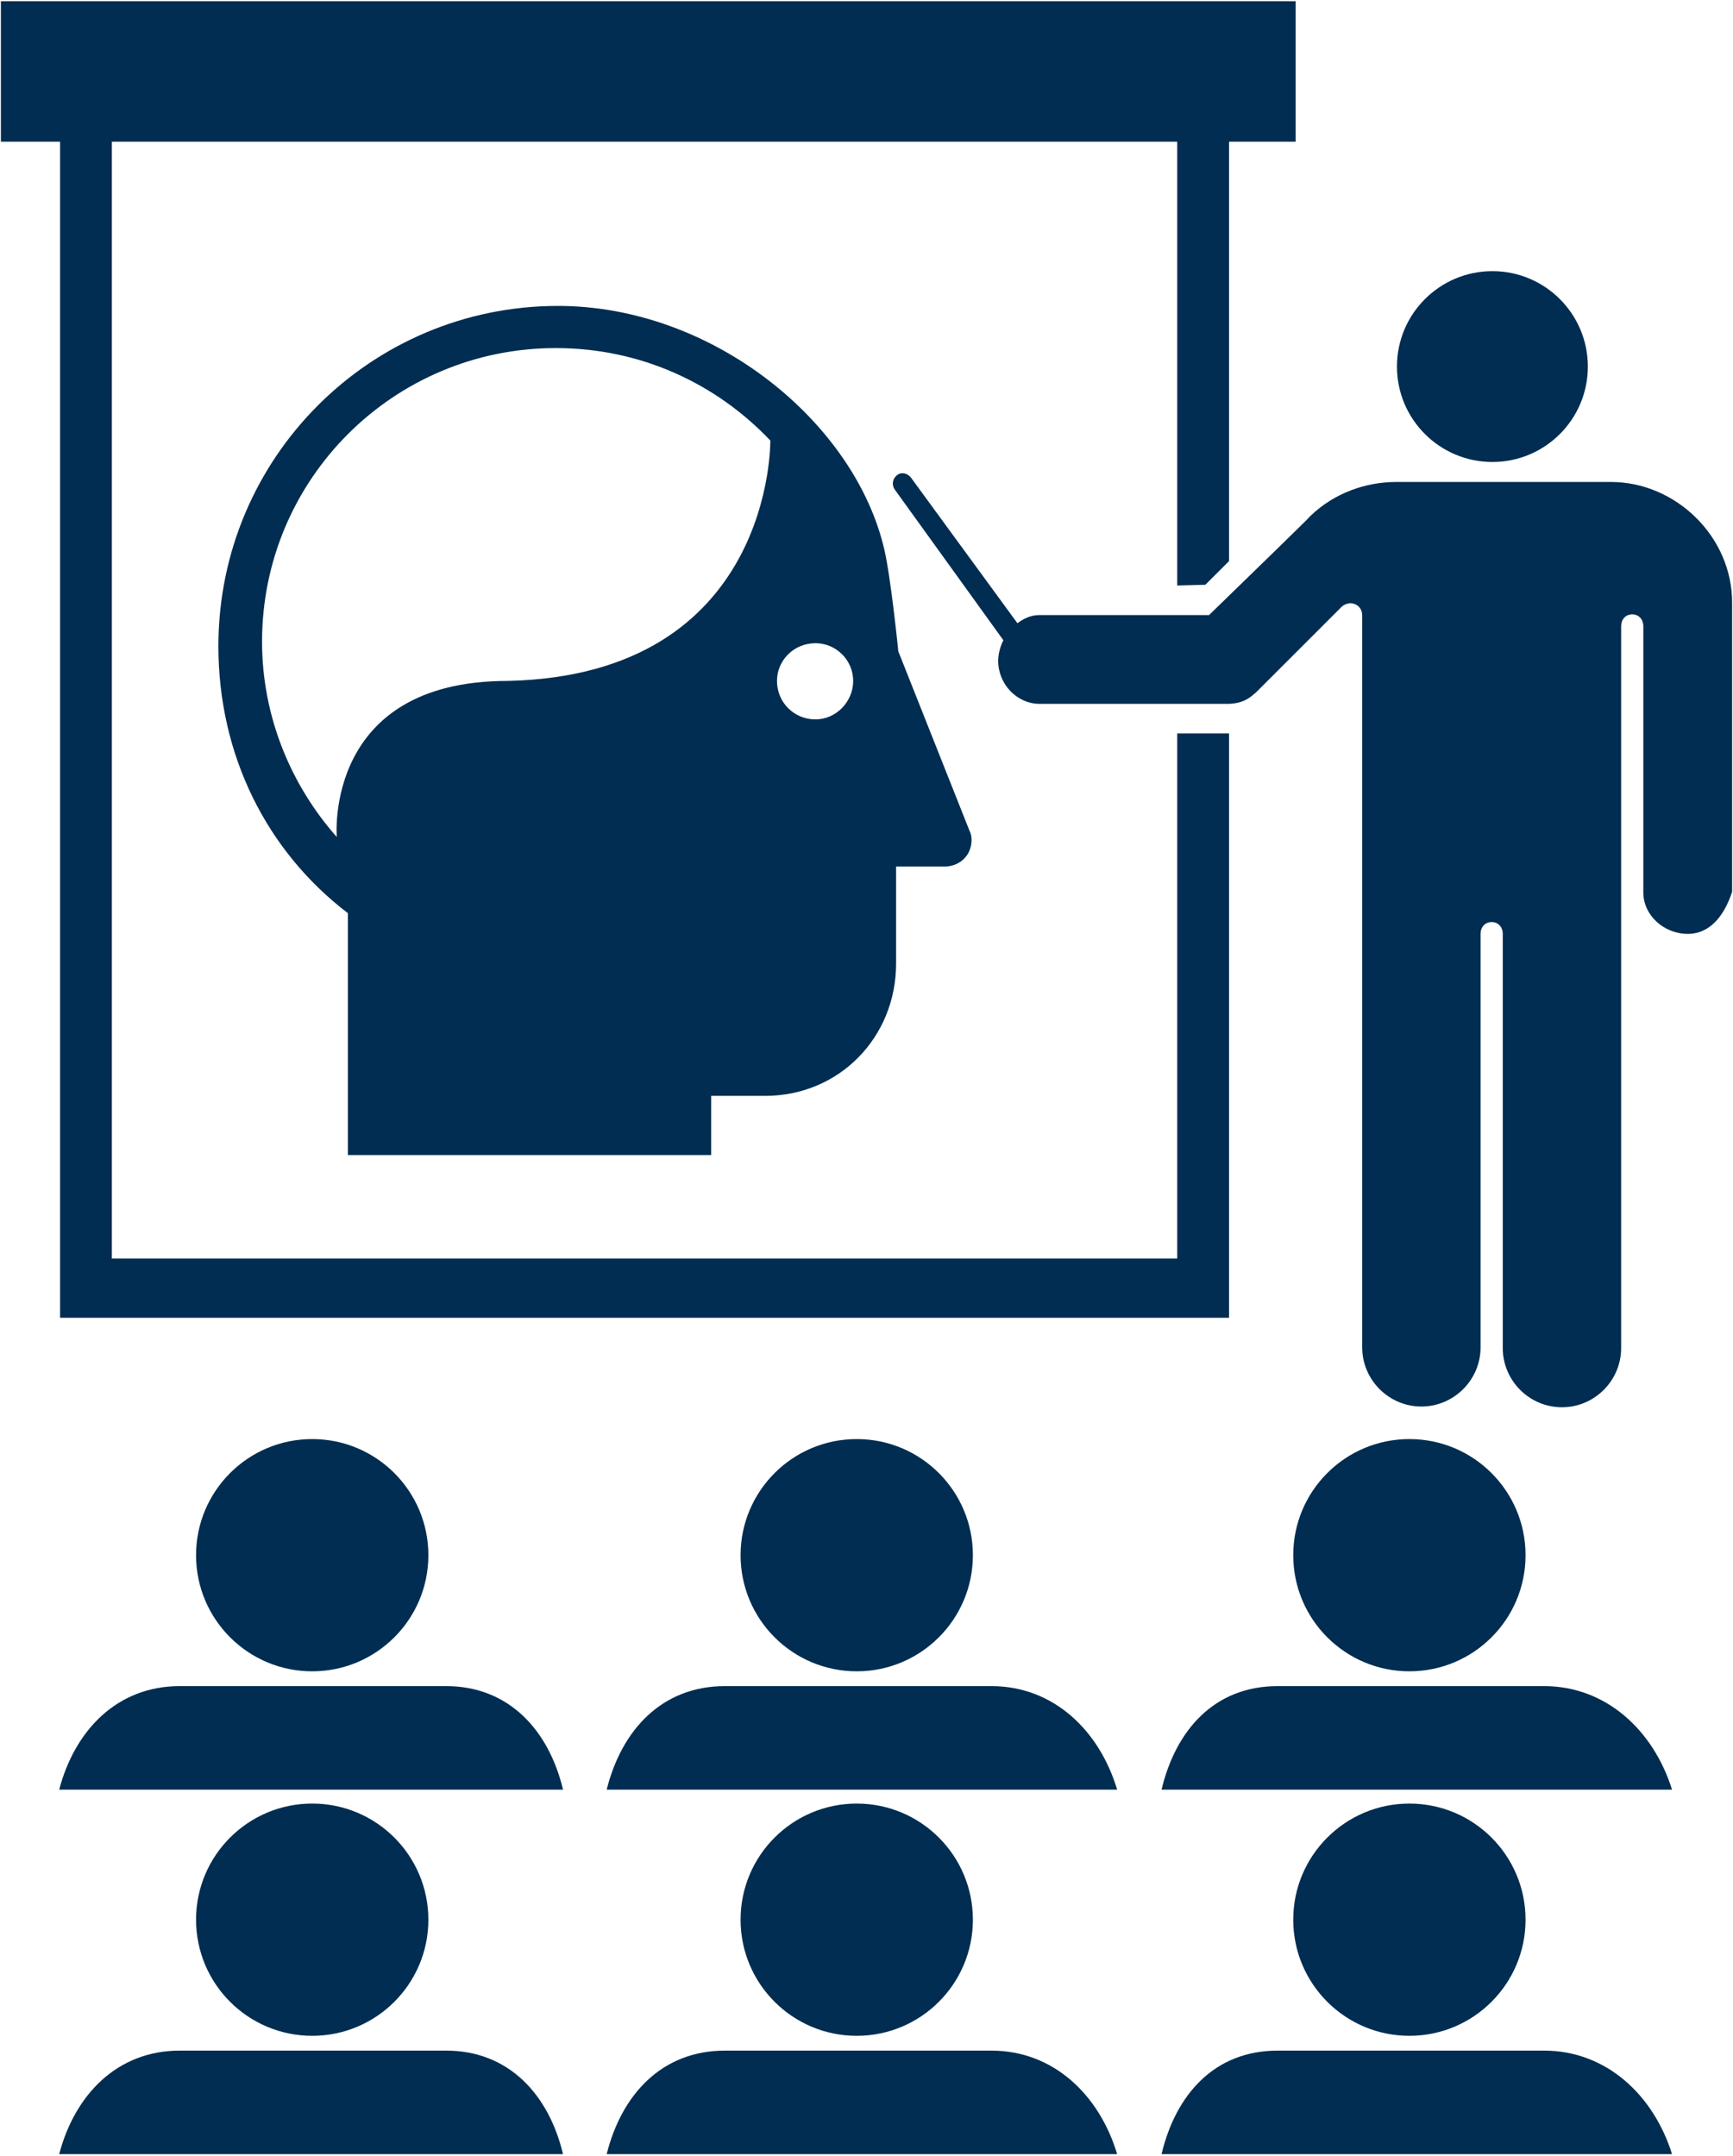 <svg width="732" height="911" viewBox="0 0 732 911" fill="none" xmlns="http://www.w3.org/2000/svg">
<path d="M630.375 195.188C652.639 195.188 670.688 177.139 670.688 154.875C670.688 132.611 652.639 114.562 630.375 114.562C608.111 114.562 590.062 132.611 590.062 154.875C590.062 177.139 608.111 195.188 630.375 195.188Z" fill="#002D51"/>
<path d="M361.875 706.125C388.971 706.125 410.937 684.159 410.937 657.062C410.937 629.966 388.971 608 361.875 608C334.779 608 312.812 629.966 312.812 657.062C312.812 684.159 334.779 706.125 361.875 706.125Z" fill="#002D51"/>
<path d="M595.312 706.125C622.409 706.125 644.375 684.159 644.375 657.062C644.375 629.966 622.409 608 595.312 608C568.216 608 546.25 629.966 546.25 657.062C546.25 684.159 568.216 706.125 595.312 706.125Z" fill="#002D51"/>
<path d="M131.875 706.125C158.971 706.125 180.938 684.159 180.938 657.062C180.938 629.966 158.971 608 131.875 608C104.779 608 82.812 629.966 82.812 657.062C82.812 684.159 104.779 706.125 131.875 706.125Z" fill="#002D51"/>
<path d="M418.75 712.375H362.5H306.25C279.375 712.375 262.5 731.125 256.25 756.125H471.875C464.375 731.125 445 712.375 418.75 712.375Z" fill="#002D51"/>
<path d="M652.188 712.375H595.938H539.688C512.813 712.375 496.562 731.125 490.625 756.125H706.25C698.438 731.125 678.438 712.375 652.188 712.375Z" fill="#002D51"/>
<path d="M188.437 712.375H132.188H75.938C49.375 712.375 31.562 731.125 25 756.125H237.812C231.875 731.125 215 712.375 188.437 712.375Z" fill="#002D51"/>
<path d="M361.875 860.125C388.971 860.125 410.937 838.159 410.937 811.062C410.937 783.966 388.971 762 361.875 762C334.779 762 312.812 783.966 312.812 811.062C312.812 838.159 334.779 860.125 361.875 860.125Z" fill="#002D51"/>
<path d="M595.312 860.125C622.409 860.125 644.375 838.159 644.375 811.062C644.375 783.966 622.409 762 595.312 762C568.216 762 546.25 783.966 546.25 811.062C546.25 838.159 568.216 860.125 595.312 860.125Z" fill="#002D51"/>
<path d="M131.875 860.125C158.971 860.125 180.938 838.159 180.938 811.062C180.938 783.966 158.971 762 131.875 762C104.779 762 82.812 783.966 82.812 811.062C82.812 838.159 104.779 860.125 131.875 860.125Z" fill="#002D51"/>
<path d="M418.75 866.375H362.5H306.25C279.375 866.375 262.5 885.125 256.25 910.125H471.875C464.375 885.125 445 866.375 418.75 866.375Z" fill="#002D51"/>
<path d="M652.188 866.375H595.938H539.688C512.813 866.375 496.562 885.125 490.625 910.125H706.25C698.438 885.125 678.438 866.375 652.188 866.375Z" fill="#002D51"/>
<path d="M188.437 866.375H132.188H75.938C49.375 866.375 31.562 885.125 25 910.125H237.812C231.875 885.125 215 866.375 188.437 866.375Z" fill="#002D51"/>
<path d="M300.375 488V463H323.188C354.438 463 378.5 438.313 378.5 407.063V366.125H398.813C405.375 366.125 410.375 361.437 410.375 354.875C410.375 353.312 410.063 352.062 409.438 350.812L379.438 275.188C379.438 275.188 376.312 243.937 373.5 232.062C361 178.312 301 129.25 235.688 129.25C156.625 129.25 92.25 193.312 92.25 273C92.25 318.937 112.563 359.563 146.938 385.813V488H300.375ZM344.438 271.75C353.188 271.75 360.375 278.938 360.375 287.688C360.375 296.438 353.188 303.937 344.438 303.937C335.375 303.937 328.188 296.75 328.188 287.688C328.188 278.938 335.375 271.75 344.438 271.75ZM142.25 353.625C122.875 331.75 110.687 302.687 110.687 271.125C110.687 202.375 166.313 147.063 234.75 147.063C270.688 147.063 302.563 162.063 325.375 186.125C325.375 186.125 326.938 285.188 214.438 287.688C136.625 287.688 142.25 353.625 142.25 353.625Z" fill="#002D51"/>
<path d="M0.375 0.5V59.875H25.375V556.75H519.125V309.875H497.25V531.75H47.25V59.875H497.25V247.375L509.125 247.063L519.125 237.062V59.875H547.25V0.5H0.375Z" fill="#002D51"/>
<path d="M680.375 203.625H589.75C576.937 203.625 563.5 208.312 553.5 218C553.5 218.312 523.187 247.687 510.687 259.875H438.812C435.375 259.875 432.25 261.437 429.75 263.312L384.75 201.75C383.187 199.875 380.688 199.25 378.813 200.812C376.938 202.375 376.625 204.875 377.875 206.75L423.812 270.5C422.562 273 421.625 276.125 421.625 279.25C421.625 288.937 429.437 297.375 439.125 297.375H494.125H497.25H519.125C525.375 297.062 527.875 294.875 530.687 292.375L566.625 256.437C567.562 255.5 569.125 254.875 570.375 254.875C573.187 254.875 575.375 257.062 575.375 259.875V569.25C575.375 583 586.625 594.25 600.375 594.25C614.125 594.25 625.375 583 625.375 569.25V394.562C625.375 391.75 627.25 389.562 630.062 389.562C632.875 389.562 634.75 391.75 634.75 394.562V569.562C634.75 583.312 646 594.562 659.75 594.562C673.5 594.562 684.75 583.312 684.75 569.562V264.562C684.75 261.75 686.625 259.562 689.437 259.562C692.25 259.562 694.125 261.75 694.125 264.562V377.062C694.125 386.75 702.875 394.562 712.875 394.562C722.562 394.562 728.5 386.437 731.625 376.75V254.562C731.625 226.75 707.875 203.625 680.375 203.625Z" fill="#002D51"/>
</svg>
